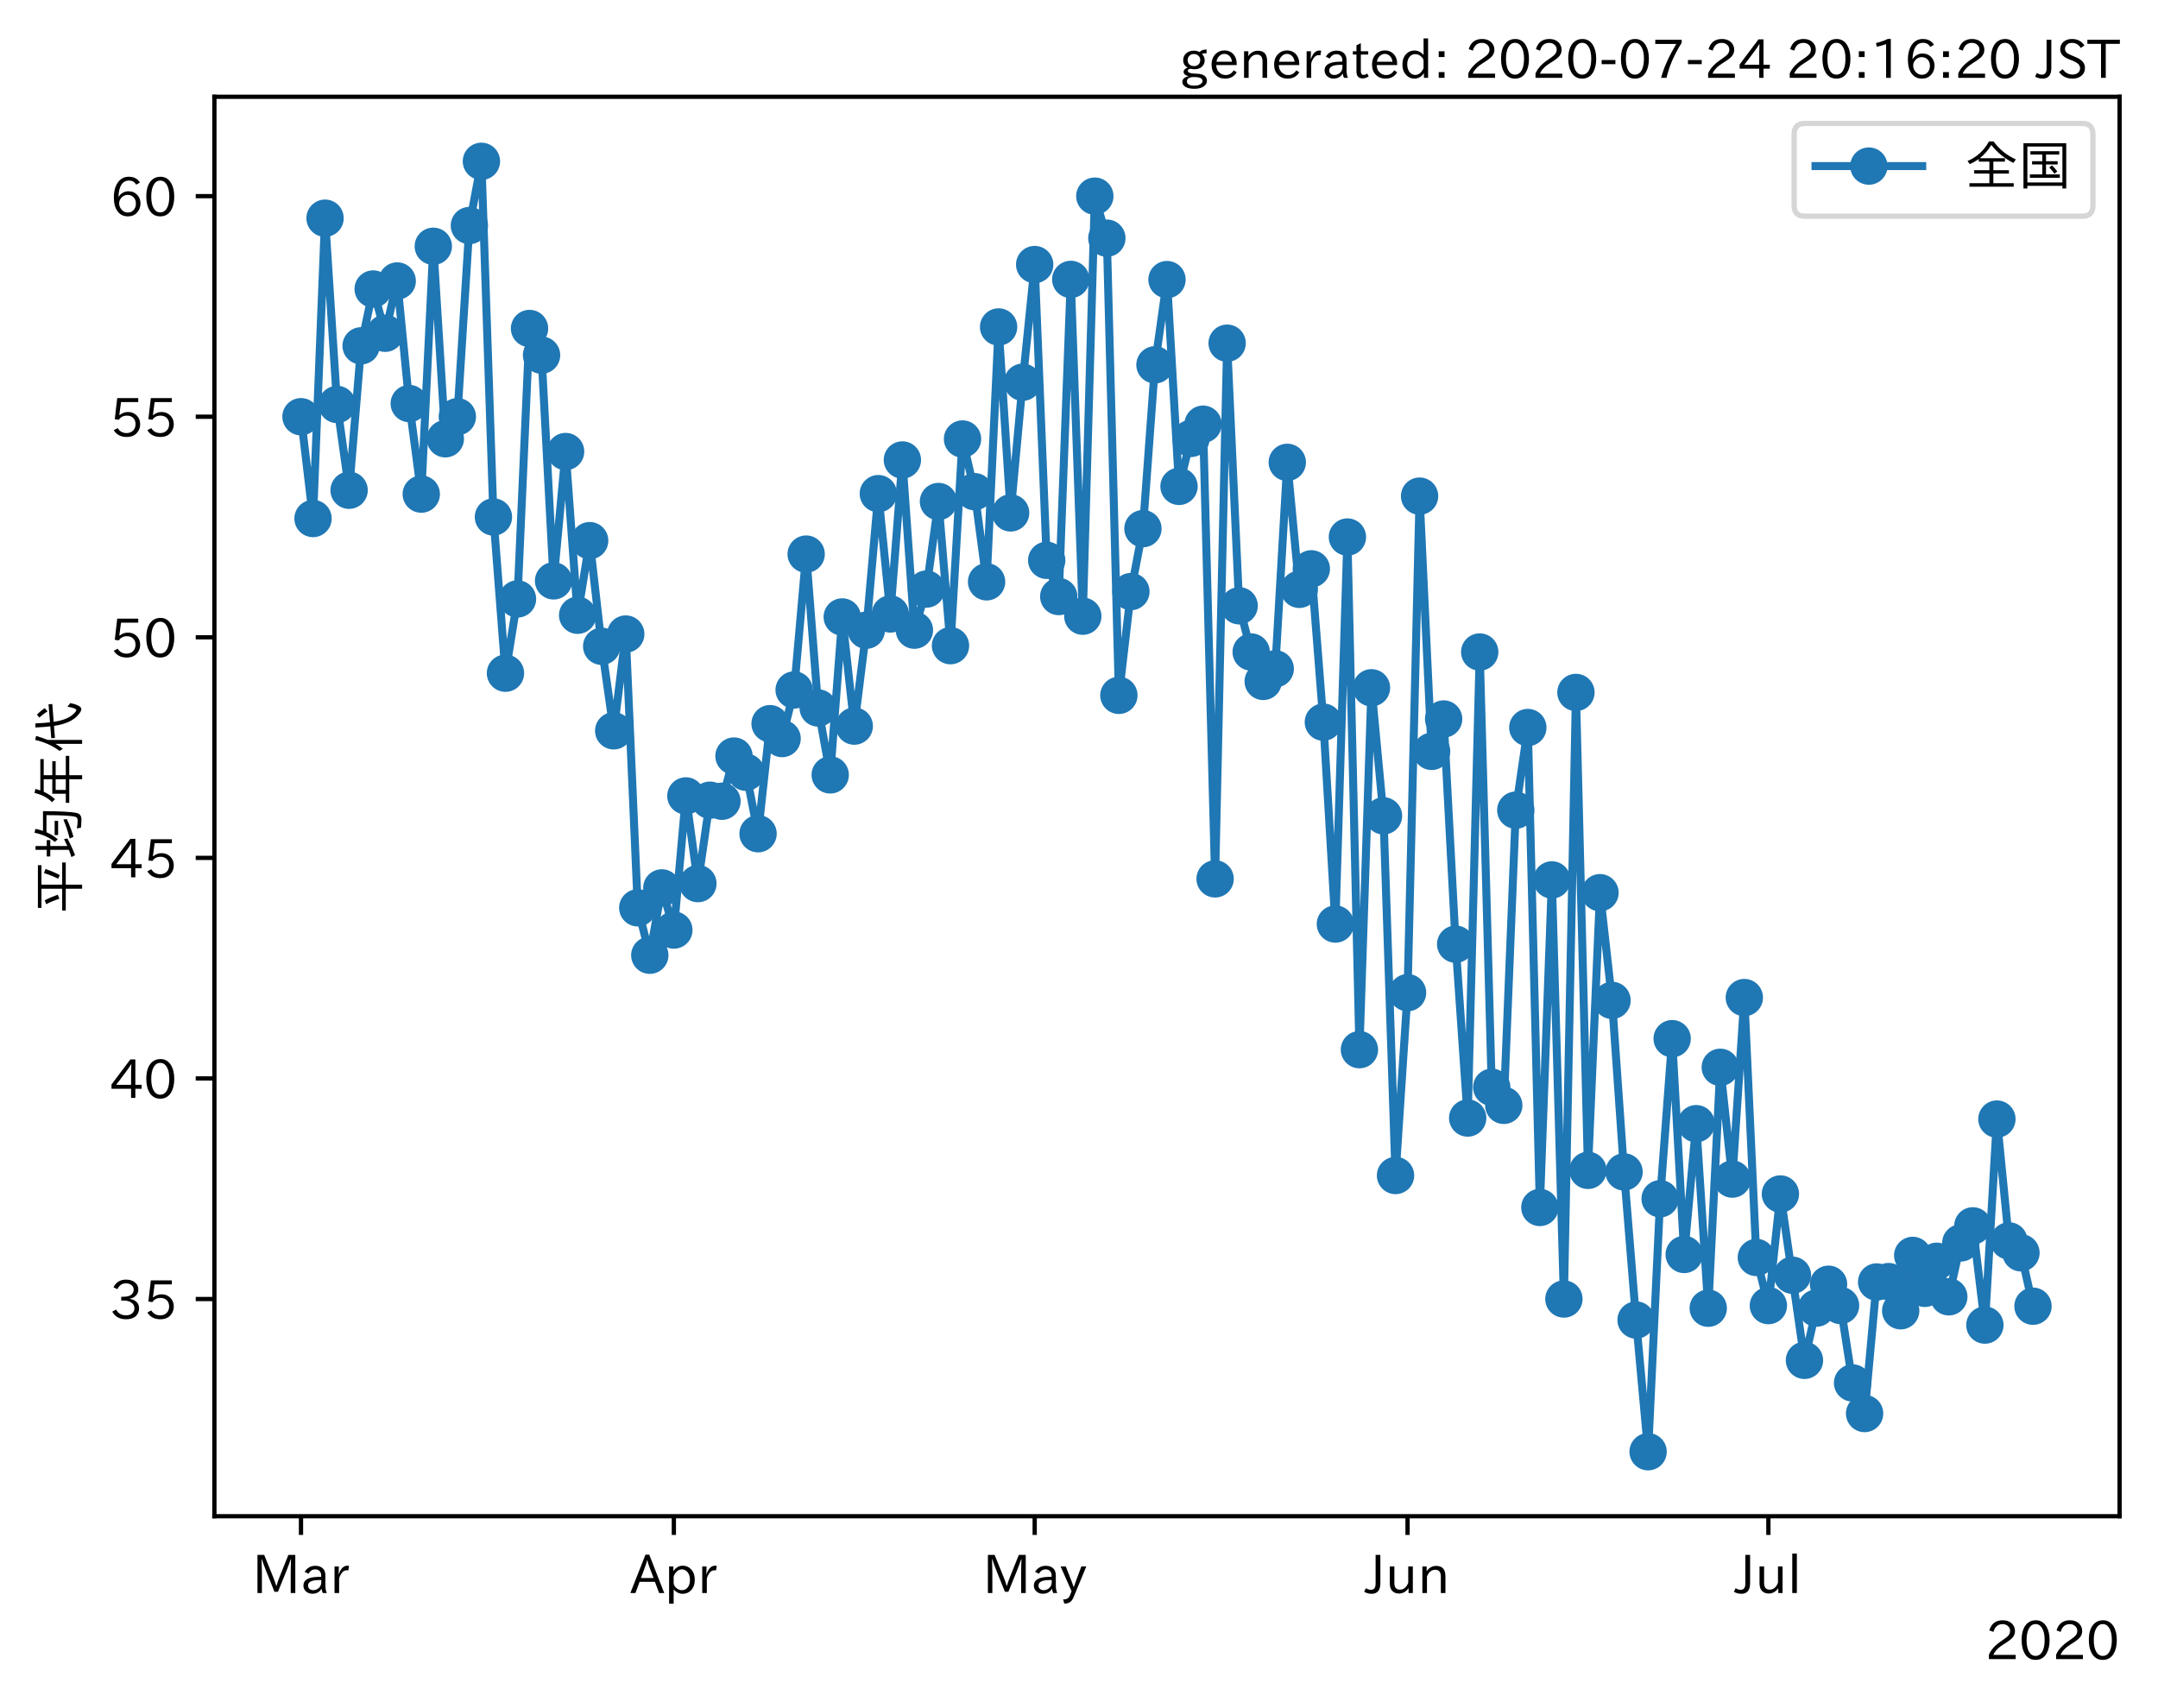 <?xml version="1.0" encoding="utf-8" standalone="no"?>
<!DOCTYPE svg PUBLIC "-//W3C//DTD SVG 1.1//EN"
  "http://www.w3.org/Graphics/SVG/1.1/DTD/svg11.dtd">
<!-- Created with matplotlib (https://matplotlib.org/) -->
<svg height="320.24pt" version="1.1" viewBox="0 0 404.507 320.24" width="404.507pt" xmlns="http://www.w3.org/2000/svg" xmlns:xlink="http://www.w3.org/1999/xlink">
 <defs>
  <style type="text/css">
*{stroke-linecap:butt;stroke-linejoin:round;}
  </style>
 </defs>
 <g id="figure_1">
  <g id="patch_1">
   <path d="M 0 320.24 
L 404.507 320.24 
L 404.507 0 
L 0 0 
z
" style="fill:#ffffff;"/>
  </g>
  <g id="axes_1">
   <g id="patch_2">
    <path d="M 40.188 284.259 
L 397.308 284.259 
L 397.308 18.147 
L 40.188 18.147 
z
" style="fill:#ffffff;"/>
   </g>
   <g id="matplotlib.axis_1">
    <g id="xtick_1">
     <g id="line2d_1">
      <defs>
       <path d="M 0 0 
L 0 3.5 
" id="me44dbadd37" style="stroke:#000000;stroke-width:0.8;"/>
      </defs>
      <g>
       <use style="stroke:#000000;stroke-width:0.8;" x="56.42" xlink:href="#me44dbadd37" y="284.259"/>
      </g>
     </g>
     <g id="text_1">
      <!-- Mar -->
      <defs>
       <path d="M 80.422 0.984 
L 71.828 0.984 
L 71.828 39.594 
Q 71.828 51.266 72.406 64.594 
L 72.016 64.594 
Q 68.062 53.266 63.531 41.797 
L 47.906 3.266 
L 41.406 3.266 
L 25.641 42.578 
Q 20.75 54.781 17.625 64.703 
L 17.234 64.703 
Q 17.828 48.922 17.828 39.891 
L 17.828 0.984 
L 9.516 0.984 
L 9.516 72.406 
L 22.125 72.406 
L 39.109 30.375 
Q 42.141 23 44.828 14.156 
L 45.125 14.156 
Q 47.312 22.125 50.531 30.172 
L 67.438 72.406 
L 80.422 72.406 
z
" id="IPAexGothic-77"/>
       <path d="M 49.312 0.984 
L 41.75 0.984 
Q 39.984 4.734 39.547 8.688 
L 39.203 8.688 
Q 33.547 -0.391 22.312 -0.391 
Q 14.594 -0.391 9.719 4.5 
Q 5.422 8.797 5.422 14.984 
Q 5.422 30.422 32.031 31.203 
L 38.719 31.391 
L 38.719 33.984 
Q 38.719 39.203 35.75 42.188 
Q 32.625 45.312 27.734 45.312 
Q 19.344 45.312 15.141 37.156 
L 7.719 40.578 
Q 14.656 52 27.938 52 
Q 37.109 52 42.047 46.875 
Q 46.625 42.281 46.625 33.891 
L 46.625 15.578 
Q 46.625 6.25 49.312 0.984 
z
M 38.922 25.391 
L 33.453 25.297 
Q 14.109 24.859 14.109 14.891 
Q 14.109 11.375 16.406 9.078 
Q 19.234 6.297 23.828 6.297 
Q 30.219 6.297 34.906 10.984 
Q 38.922 15.141 38.922 21 
z
" id="IPAexGothic-97"/>
       <path d="M 36.078 51.812 
L 34.578 43.266 
Q 32.906 43.609 31.594 43.609 
Q 25.828 43.609 22.078 38.188 
Q 17.391 31.344 17.391 26.172 
L 17.391 0.984 
L 8.797 0.984 
L 8.797 50.781 
L 16.891 50.781 
L 16.5 35.984 
L 16.703 35.984 
Q 22.219 52.203 32.766 52.203 
Q 34.469 52.203 36.078 51.812 
z
" id="IPAexGothic-114"/>
      </defs>
      <g transform="translate(47.311 298.749)scale(0.1 -0.1)">
       <use xlink:href="#IPAexGothic-77"/>
       <use x="90.186" xlink:href="#IPAexGothic-97"/>
       <use x="145.166" xlink:href="#IPAexGothic-114"/>
      </g>
     </g>
    </g>
    <g id="xtick_2">
     <g id="line2d_2">
      <g>
       <use style="stroke:#000000;stroke-width:0.8;" x="126.311" xlink:href="#me44dbadd37" y="284.259"/>
      </g>
     </g>
     <g id="text_2">
      <!-- Apr -->
      <defs>
       <path d="M 63.375 0.984 
L 53.812 0.984 
L 45.906 22.016 
L 17.188 22.016 
L 9.422 0.984 
L -0.094 0.984 
L 28.219 72.906 
L 35.297 72.906 
z
M 43.406 29.109 
L 36.188 48.094 
Q 33.203 56.062 31.688 62.5 
L 31.391 62.5 
Q 29.641 55.672 26.812 48.094 
L 19.734 29.109 
z
" id="IPAexGothic-65"/>
       <path d="M 16.797 42 
Q 23.828 52.203 34.469 52.203 
Q 43.266 52.203 49.562 45.906 
Q 56.891 38.578 56.891 25.688 
Q 56.891 13.141 49.656 5.812 
Q 43.359 -0.484 34.375 -0.484 
Q 24.516 -0.484 17.281 7.766 
L 17.281 -19 
L 8.797 -19 
L 8.797 50.781 
L 16.797 50.781 
z
M 17.281 30.469 
L 17.281 20.172 
Q 17.281 14.016 23.688 9.375 
Q 27.984 6.297 32.906 6.297 
Q 38.578 6.297 42.578 10.297 
Q 47.906 15.578 47.906 25.484 
Q 47.906 34.375 43.5 39.984 
Q 39.109 45.312 32.812 45.312 
Q 25.875 45.312 20.906 38.812 
Q 17.281 34.125 17.281 30.469 
z
" id="IPAexGothic-112"/>
      </defs>
      <g transform="translate(118.169 298.749)scale(0.1 -0.1)">
       <use xlink:href="#IPAexGothic-65"/>
       <use x="63.721" xlink:href="#IPAexGothic-112"/>
       <use x="125.83" xlink:href="#IPAexGothic-114"/>
      </g>
     </g>
    </g>
    <g id="xtick_3">
     <g id="line2d_3">
      <g>
       <use style="stroke:#000000;stroke-width:0.8;" x="193.947" xlink:href="#me44dbadd37" y="284.259"/>
      </g>
     </g>
     <g id="text_3">
      <!-- May -->
      <defs>
       <path d="M 48.781 50.781 
L 24.609 -7.625 
Q 19.969 -18.797 8.594 -18.797 
L 7.469 -18.797 
L 5.375 -10.984 
L 6.984 -10.984 
Q 15.141 -10.984 17.969 -3.719 
L 21.188 4.297 
L 0.594 50.781 
L 10.297 50.781 
L 21.297 22.797 
Q 23.875 16.016 25.094 12.203 
L 25.391 12.203 
Q 27.344 18.266 29.109 22.797 
L 39.5 50.781 
z
" id="IPAexGothic-121"/>
      </defs>
      <g transform="translate(184.228 298.749)scale(0.1 -0.1)">
       <use xlink:href="#IPAexGothic-77"/>
       <use x="90.186" xlink:href="#IPAexGothic-97"/>
       <use x="145.166" xlink:href="#IPAexGothic-121"/>
      </g>
     </g>
    </g>
    <g id="xtick_4">
     <g id="line2d_4">
      <g>
       <use style="stroke:#000000;stroke-width:0.8;" x="263.838" xlink:href="#me44dbadd37" y="284.259"/>
      </g>
     </g>
     <g id="text_4">
      <!-- Jun -->
      <defs>
       <path d="M 28.422 72.406 
L 28.422 19.281 
Q 28.422 -0.484 11.922 -0.484 
Q 4.734 -0.484 -1.953 3.266 
L 1.312 10.062 
Q 5.906 6.984 10.844 6.984 
Q 19.531 6.984 19.531 18.797 
L 19.531 72.406 
z
" id="IPAexGothic-74"/>
       <path d="M 51.312 0.984 
L 43.312 0.984 
L 43.312 10.062 
Q 35.938 0 25.391 0 
Q 16.75 0 11.922 5.859 
Q 8.109 10.594 8.109 19.391 
L 8.109 50.781 
L 16.703 50.781 
L 16.703 19.672 
Q 16.703 7.281 27.094 7.281 
Q 37.594 7.281 42.719 20.172 
L 42.719 50.781 
L 51.312 50.781 
z
" id="IPAexGothic-117"/>
       <path d="M 52 0.984 
L 43.406 0.984 
L 43.406 31.891 
Q 43.406 44.578 32.906 44.578 
Q 22.312 44.578 17.391 31.891 
L 17.391 0.984 
L 8.797 0.984 
L 8.797 50.781 
L 16.797 50.781 
L 16.797 41.797 
Q 23.828 51.812 34.719 51.812 
Q 52 51.812 52 32.375 
z
" id="IPAexGothic-110"/>
      </defs>
      <g transform="translate(255.899 298.749)scale(0.1 -0.1)">
       <use xlink:href="#IPAexGothic-74"/>
       <use x="37.988" xlink:href="#IPAexGothic-117"/>
       <use x="98.389" xlink:href="#IPAexGothic-110"/>
      </g>
     </g>
    </g>
    <g id="xtick_5">
     <g id="line2d_5">
      <g>
       <use style="stroke:#000000;stroke-width:0.8;" x="331.475" xlink:href="#me44dbadd37" y="284.259"/>
      </g>
     </g>
     <g id="text_5">
      <!-- Jul -->
      <defs>
       <path d="M 17.672 0.984 
L 9.078 0.984 
L 9.078 74.906 
L 17.672 74.906 
z
" id="IPAexGothic-108"/>
      </defs>
      <g transform="translate(325.205 298.749)scale(0.1 -0.1)">
       <use xlink:href="#IPAexGothic-74"/>
       <use x="37.988" xlink:href="#IPAexGothic-117"/>
       <use x="98.389" xlink:href="#IPAexGothic-108"/>
      </g>
     </g>
    </g>
    <g id="text_6">
     <!-- 2020 -->
     <defs>
      <path d="M 57.172 0.984 
L 6.984 0.984 
L 6.984 9.281 
Q 12.891 23.047 29.594 34.422 
L 32.375 36.281 
Q 40.922 42.141 43.609 45.406 
Q 46.688 49.266 46.688 53.812 
Q 46.688 58.938 43.062 62.547 
Q 39.062 66.547 32.562 66.547 
Q 19.531 66.547 15.484 52 
L 7.766 54.781 
Q 13.328 73.828 33.062 73.828 
Q 43.844 73.828 50.25 67.438 
Q 55.859 61.672 55.859 53.516 
Q 55.859 47.469 52.25 42.531 
Q 48.922 37.75 36.969 30.281 
L 34.859 29 
Q 19.625 19.578 15.281 8.891 
L 57.172 8.891 
z
" id="IPAexGothic-50"/>
      <path d="M 31.844 73.828 
Q 45.016 73.828 52.094 61.625 
Q 57.719 51.953 57.719 36.625 
Q 57.719 21.438 52.094 11.578 
Q 45.125 -0.484 31.5 -0.484 
Q 17.922 -0.484 10.938 11.578 
Q 5.328 21.438 5.328 36.719 
Q 5.328 58.016 15.625 67.719 
Q 22.172 73.828 31.844 73.828 
z
M 31.5 66.656 
Q 23.688 66.656 19.188 58.734 
Q 14.594 50.734 14.594 36.625 
Q 14.594 22.75 19.094 14.797 
Q 23.641 6.984 31.5 6.984 
Q 40.922 6.984 45.453 18.016 
Q 48.438 25.344 48.438 37.109 
Q 48.438 50.875 43.844 58.734 
Q 39.203 66.656 31.5 66.656 
z
" id="IPAexGothic-48"/>
     </defs>
     <g transform="translate(372.114 311.14)scale(0.1 -0.1)">
      <use xlink:href="#IPAexGothic-50"/>
      <use x="62.988" xlink:href="#IPAexGothic-48"/>
      <use x="125.977" xlink:href="#IPAexGothic-50"/>
      <use x="188.965" xlink:href="#IPAexGothic-48"/>
     </g>
    </g>
   </g>
   <g id="matplotlib.axis_2">
    <g id="ytick_1">
     <g id="line2d_6">
      <defs>
       <path d="M 0 0 
L -3.5 0 
" id="m8a004b158c" style="stroke:#000000;stroke-width:0.8;"/>
      </defs>
      <g>
       <use style="stroke:#000000;stroke-width:0.8;" x="40.188" xlink:href="#m8a004b158c" y="243.534"/>
      </g>
     </g>
     <g id="text_7">
      <!-- 35 -->
      <defs>
       <path d="M 37.203 37.797 
Q 54.781 34.625 54.781 19.969 
Q 54.781 11.188 48.875 5.562 
Q 42.328 -0.484 30.375 -0.484 
Q 12.453 -0.484 4.5 13.766 
L 11.812 17.672 
Q 17.328 6.891 30.281 6.891 
Q 37.891 6.891 42.094 10.797 
Q 46.094 14.5 46.094 20.172 
Q 46.094 26.859 40.094 30.906 
Q 34.625 34.578 25.688 34.578 
L 21.297 34.578 
L 21.297 41.703 
L 25.875 41.703 
Q 34.859 41.703 39.594 45.125 
Q 44.672 48.734 44.672 54.828 
Q 44.672 61.469 38.969 64.656 
Q 35.297 66.844 30.172 66.844 
Q 19.344 66.844 14.109 55.906 
L 6.781 59.422 
Q 14.016 73.828 30.281 73.828 
Q 40.578 73.828 46.969 68.656 
Q 53.375 63.578 53.375 55.219 
Q 53.375 47.312 47.172 42.281 
Q 43.172 39.062 37.203 38.188 
z
" id="IPAexGothic-51"/>
       <path d="M 18.406 40.672 
Q 25.531 46.297 33.938 46.297 
Q 44 46.297 50.641 39.5 
Q 56.844 33.016 56.844 23.391 
Q 56.844 14.656 51.516 8.016 
Q 44.828 -0.484 31.734 -0.484 
Q 14.984 -0.484 7.328 12.25 
L 14.656 16.062 
Q 20.453 6.781 31.453 6.781 
Q 38.531 6.781 43.266 11.188 
Q 48.141 15.828 48.141 23.484 
Q 48.141 30.719 43.844 35.016 
Q 39.359 39.5 32.125 39.5 
Q 21.969 39.5 16.75 31.688 
L 9.234 32.672 
L 13.812 72.406 
L 53.219 72.406 
L 53.219 64.891 
L 20.953 64.891 
L 17.719 40.672 
z
" id="IPAexGothic-53"/>
      </defs>
      <g transform="translate(20.591 247.279)scale(0.1 -0.1)">
       <use xlink:href="#IPAexGothic-51"/>
       <use x="62.988" xlink:href="#IPAexGothic-53"/>
      </g>
     </g>
    </g>
    <g id="ytick_2">
     <g id="line2d_7">
      <g>
       <use style="stroke:#000000;stroke-width:0.8;" x="40.188" xlink:href="#m8a004b158c" y="202.182"/>
      </g>
     </g>
     <g id="text_8">
      <!-- 40 -->
      <defs>
       <path d="M 59.578 18.109 
L 47.797 18.109 
L 47.797 0.984 
L 39.797 0.984 
L 39.797 18.109 
L 3.078 18.109 
L 3.078 26.125 
L 38.375 73.094 
L 47.797 73.094 
L 47.797 25.531 
L 59.578 25.531 
z
M 40.281 64.203 
L 39.984 64.203 
Q 35.594 57.125 31.297 51.312 
L 11.859 25.531 
L 39.797 25.531 
L 39.797 49.125 
Q 39.797 54.391 40.281 64.203 
z
" id="IPAexGothic-52"/>
      </defs>
      <g transform="translate(20.591 205.927)scale(0.1 -0.1)">
       <use xlink:href="#IPAexGothic-52"/>
       <use x="62.988" xlink:href="#IPAexGothic-48"/>
      </g>
     </g>
    </g>
    <g id="ytick_3">
     <g id="line2d_8">
      <g>
       <use style="stroke:#000000;stroke-width:0.8;" x="40.188" xlink:href="#m8a004b158c" y="160.829"/>
      </g>
     </g>
     <g id="text_9">
      <!-- 45 -->
      <g transform="translate(20.591 164.575)scale(0.1 -0.1)">
       <use xlink:href="#IPAexGothic-52"/>
       <use x="62.988" xlink:href="#IPAexGothic-53"/>
      </g>
     </g>
    </g>
    <g id="ytick_4">
     <g id="line2d_9">
      <g>
       <use style="stroke:#000000;stroke-width:0.8;" x="40.188" xlink:href="#m8a004b158c" y="119.477"/>
      </g>
     </g>
     <g id="text_10">
      <!-- 50 -->
      <g transform="translate(20.591 123.222)scale(0.1 -0.1)">
       <use xlink:href="#IPAexGothic-53"/>
       <use x="62.988" xlink:href="#IPAexGothic-48"/>
      </g>
     </g>
    </g>
    <g id="ytick_5">
     <g id="line2d_10">
      <g>
       <use style="stroke:#000000;stroke-width:0.8;" x="40.188" xlink:href="#m8a004b158c" y="78.124"/>
      </g>
     </g>
     <g id="text_11">
      <!-- 55 -->
      <g transform="translate(20.591 81.87)scale(0.1 -0.1)">
       <use xlink:href="#IPAexGothic-53"/>
       <use x="62.988" xlink:href="#IPAexGothic-53"/>
      </g>
     </g>
    </g>
    <g id="ytick_6">
     <g id="line2d_11">
      <g>
       <use style="stroke:#000000;stroke-width:0.8;" x="40.188" xlink:href="#m8a004b158c" y="36.772"/>
      </g>
     </g>
     <g id="text_12">
      <!-- 60 -->
      <defs>
       <path d="M 16.5 36.375 
Q 23.578 46.578 34.906 46.578 
Q 45.406 46.578 51.812 39.266 
Q 57.422 32.906 57.422 23.781 
Q 57.422 13.812 51.125 6.781 
Q 44.578 -0.484 34.031 -0.484 
Q 21.484 -0.484 14.406 9.078 
Q 7.516 18.406 7.516 34.812 
Q 7.516 53.516 15.828 64.203 
Q 23.344 73.828 35.5 73.828 
Q 49.859 73.828 56.391 62.891 
L 49.219 58.984 
Q 45.219 66.656 35.938 66.656 
Q 17.484 66.656 16.109 36.375 
z
M 33.453 39.797 
Q 26.312 39.797 21.625 34.469 
Q 17.438 29.688 17.438 24.078 
Q 17.438 18.062 21.141 13.188 
Q 26.125 6.688 33.734 6.688 
Q 41.703 6.688 45.953 13.188 
Q 48.828 17.625 48.828 23.484 
Q 48.828 30.375 45.016 34.812 
Q 40.625 39.797 33.453 39.797 
z
" id="IPAexGothic-54"/>
      </defs>
      <g transform="translate(20.591 40.517)scale(0.1 -0.1)">
       <use xlink:href="#IPAexGothic-54"/>
       <use x="62.988" xlink:href="#IPAexGothic-48"/>
      </g>
     </g>
    </g>
    <g id="text_13">
     <!-- 平均年代 -->
     <defs>
      <path d="M 53.469 69.188 
L 53.469 30.328 
L 95.062 30.328 
L 95.062 23.641 
L 53.469 23.641 
L 53.469 -6.984 
L 45.844 -6.984 
L 45.844 23.641 
L 5.031 23.641 
L 5.031 30.328 
L 45.844 30.328 
L 45.844 69.188 
L 10.016 69.188 
L 10.016 75.875 
L 90.047 75.875 
L 90.047 69.188 
z
M 27 35.594 
Q 23.25 48.344 16.891 60.297 
L 24.125 63.094 
Q 29.297 53.469 34.719 38.625 
z
M 64.594 37.891 
Q 70.453 49.031 75.203 64.5 
L 82.906 61.625 
Q 77.875 46.969 71.391 34.812 
z
" id="IPAexGothic-24179"/>
      <path d="M 18.844 59.281 
L 18.844 80.375 
L 25.922 80.375 
L 25.922 59.281 
L 37.016 59.281 
L 37.016 52.688 
L 25.922 52.688 
L 25.922 20.703 
Q 32.469 23.641 38.812 26.906 
L 40.094 20.516 
Q 24.312 12.109 8.734 6.203 
L 5.219 13.094 
Q 12.547 15.234 18.844 17.781 
L 18.844 52.688 
L 6.453 52.688 
L 6.453 59.281 
z
M 54.297 66.312 
L 91.312 66.312 
Q 91.156 17.672 87.797 2.875 
Q 85.844 -5.719 75.594 -5.719 
Q 68.266 -5.719 60.297 -4.781 
L 58.891 2.875 
Q 66.266 1.375 73.922 1.375 
Q 79.047 1.375 80.422 4.781 
Q 83.734 14.359 83.891 59.812 
L 51.812 59.812 
Q 47.078 48.734 38.531 38.625 
L 33.594 44.188 
Q 46 59.188 50.922 82.234 
L 58.109 80.422 
Q 56.547 72.859 54.297 66.312 
z
M 46.484 44.484 
L 73.094 44.484 
L 73.094 37.984 
L 46.484 37.984 
z
M 39.984 16.312 
Q 58.547 20.906 75.594 28.078 
L 76.422 21.688 
Q 59.859 13.922 43.219 9.188 
z
" id="IPAexGothic-22343"/>
      <path d="M 27.688 64.984 
Q 22.562 53.469 13.672 43.797 
L 8.25 49.469 
Q 20.656 61.578 25.484 82.172 
L 32.953 80.562 
Q 31.156 74.359 30.172 71.297 
L 88.969 71.297 
L 88.969 64.984 
L 58.688 64.984 
L 58.688 48.875 
L 84.906 48.875 
L 84.906 42.578 
L 58.688 42.578 
L 58.688 23.578 
L 94.969 23.578 
L 94.969 17.094 
L 58.688 17.094 
L 58.688 -7.031 
L 51.172 -7.031 
L 51.172 17.094 
L 6.984 17.094 
L 6.984 23.578 
L 23.969 23.578 
L 23.969 48.875 
L 51.172 48.875 
L 51.172 64.984 
z
M 51.172 42.578 
L 31.156 42.578 
L 31.156 23.578 
L 51.172 23.578 
z
" id="IPAexGothic-24180"/>
      <path d="M 24.812 57.625 
L 24.812 -6.984 
L 17.484 -6.984 
L 17.484 43.016 
Q 14.016 36.812 8.297 29.203 
L 4.203 35.297 
Q 18.562 54 24.906 81 
L 32.328 79.203 
Q 28.859 67.047 24.812 57.625 
z
M 51.219 45.703 
L 28.516 43.891 
L 28.078 50.781 
L 50.297 52.594 
Q 48.922 63.875 48.188 80.516 
L 55.812 80.516 
Q 56.594 63.094 57.812 53.219 
L 91.703 55.906 
L 92.188 48.875 
L 58.688 46.297 
Q 58.734 46.188 58.797 45.906 
Q 58.844 45.562 58.891 45.406 
Q 62.359 21.969 72.406 10.406 
Q 77.984 3.906 81 3.906 
Q 84.234 3.906 87.203 20.516 
L 93.891 15.188 
Q 89.547 -5.609 82.516 -5.609 
Q 78.766 -5.609 72.016 0.094 
Q 56.109 13.281 51.312 44.828 
Q 51.219 45.125 51.219 45.703 
z
M 78.328 57.812 
Q 73.531 65.922 66.703 73.188 
L 72.406 77.688 
Q 78.906 71.188 84.516 63.094 
z
" id="IPAexGothic-20195"/>
     </defs>
     <g transform="translate(14.691 171.203)rotate(-90)scale(0.1 -0.1)">
      <use xlink:href="#IPAexGothic-24179"/>
      <use x="100" xlink:href="#IPAexGothic-22343"/>
      <use x="200" xlink:href="#IPAexGothic-24180"/>
      <use x="300" xlink:href="#IPAexGothic-20195"/>
     </g>
    </g>
   </g>
   <g id="line2d_12">
    <path clip-path="url(#pcd81535b69)" d="M 56.42 78.124 
L 58.675 97.21 
L 60.929 40.907 
L 63.184 75.827 
L 65.438 91.909 
L 67.693 64.833 
L 69.948 54.183 
L 72.202 62.478 
L 74.457 52.677 
L 76.711 75.656 
L 78.966 92.634 
L 81.22 46.17 
L 83.475 82.26 
L 85.729 78.124 
L 87.984 42.286 
L 90.238 30.243 
L 92.493 96.921 
L 94.748 126.209 
L 97.002 112.285 
L 99.257 61.583 
L 101.511 66.584 
L 103.766 108.898 
L 106.02 84.654 
L 108.275 115.342 
L 110.529 101.356 
L 112.784 121.165 
L 115.038 137.01 
L 117.293 118.866 
L 119.547 170.192 
L 121.802 179.081 
L 124.057 166.46 
L 126.311 174.363 
L 128.566 149.217 
L 130.82 165.652 
L 133.075 150.014 
L 135.329 150.212 
L 137.584 141.743 
L 139.838 144.777 
L 142.093 156.302 
L 144.347 135.669 
L 146.602 138.462 
L 148.857 129.351 
L 151.111 103.879 
L 153.366 132.731 
L 155.62 145.272 
L 157.875 115.665 
L 160.129 136.127 
L 162.384 118.148 
L 164.638 92.546 
L 166.893 115.104 
L 169.148 86.233 
L 171.402 118.143 
L 173.657 110.434 
L 175.911 94.021 
L 178.166 121.047 
L 180.42 82.301 
L 182.675 92.176 
L 184.929 109.078 
L 187.184 61.298 
L 189.438 96.155 
L 191.693 71.656 
L 193.947 49.596 
L 196.202 105.045 
L 198.457 111.836 
L 200.711 52.382 
L 202.966 115.521 
L 205.22 36.772 
L 207.475 44.649 
L 209.729 130.359 
L 211.984 110.908 
L 214.238 99.109 
L 216.493 68.394 
L 218.748 52.419 
L 221.002 91.183 
L 223.257 82.192 
L 225.511 79.526 
L 227.766 164.768 
L 230.02 64.34 
L 232.275 113.569 
L 234.529 122.234 
L 236.784 127.747 
L 239.038 125.384 
L 241.293 86.68 
L 243.548 110.487 
L 245.802 106.643 
L 248.057 135.382 
L 250.311 173.235 
L 252.566 100.68 
L 254.82 196.788 
L 257.075 128.943 
L 259.329 152.953 
L 261.584 220.377 
L 263.838 186.1 
L 266.093 93.011 
L 268.348 140.866 
L 270.602 134.792 
L 272.857 177.011 
L 275.111 209.604 
L 277.366 122.234 
L 279.62 203.836 
L 281.875 207.225 
L 284.129 151.888 
L 286.384 136.394 
L 288.638 226.369 
L 290.893 164.964 
L 293.147 243.534 
L 295.402 129.815 
L 297.657 219.412 
L 299.911 167.359 
L 302.166 187.549 
L 304.42 219.704 
L 306.675 247.472 
L 308.929 272.163 
L 311.184 224.737 
L 313.438 194.725 
L 315.693 235.18 
L 317.947 210.664 
L 320.202 245.257 
L 322.457 200.093 
L 324.711 221.051 
L 326.966 187.019 
L 329.22 235.743 
L 331.475 244.768 
L 333.729 223.842 
L 338.238 255.03 
L 340.493 245.239 
L 342.748 240.762 
L 345.002 244.756 
L 347.257 259.266 
L 349.511 265.001 
L 351.766 240.338 
L 354.02 240.269 
L 356.275 245.736 
L 358.529 235.358 
L 360.784 241.535 
L 363.038 236.456 
L 365.293 243.118 
L 367.548 233.015 
L 369.802 229.818 
L 372.057 248.42 
L 374.311 209.799 
L 376.566 232.634 
L 378.82 234.87 
L 381.075 244.882 
L 381.075 244.882 
" style="fill:none;stroke:#1f77b4;stroke-linecap:square;stroke-width:1.5;"/>
    <defs>
     <path d="M 0 3 
C 0.796 3 1.559 2.684 2.121 2.121 
C 2.684 1.559 3 0.796 3 0 
C 3 -0.796 2.684 -1.559 2.121 -2.121 
C 1.559 -2.684 0.796 -3 0 -3 
C -0.796 -3 -1.559 -2.684 -2.121 -2.121 
C -2.684 -1.559 -3 -0.796 -3 0 
C -3 0.796 -2.684 1.559 -2.121 2.121 
C -1.559 2.684 -0.796 3 0 3 
z
" id="m770a8b1f7f" style="stroke:#1f77b4;"/>
    </defs>
    <g clip-path="url(#pcd81535b69)">
     <use style="fill:#1f77b4;stroke:#1f77b4;" x="56.42" xlink:href="#m770a8b1f7f" y="78.124"/>
     <use style="fill:#1f77b4;stroke:#1f77b4;" x="58.675" xlink:href="#m770a8b1f7f" y="97.21"/>
     <use style="fill:#1f77b4;stroke:#1f77b4;" x="60.929" xlink:href="#m770a8b1f7f" y="40.907"/>
     <use style="fill:#1f77b4;stroke:#1f77b4;" x="63.184" xlink:href="#m770a8b1f7f" y="75.827"/>
     <use style="fill:#1f77b4;stroke:#1f77b4;" x="65.438" xlink:href="#m770a8b1f7f" y="91.909"/>
     <use style="fill:#1f77b4;stroke:#1f77b4;" x="67.693" xlink:href="#m770a8b1f7f" y="64.833"/>
     <use style="fill:#1f77b4;stroke:#1f77b4;" x="69.948" xlink:href="#m770a8b1f7f" y="54.183"/>
     <use style="fill:#1f77b4;stroke:#1f77b4;" x="72.202" xlink:href="#m770a8b1f7f" y="62.478"/>
     <use style="fill:#1f77b4;stroke:#1f77b4;" x="74.457" xlink:href="#m770a8b1f7f" y="52.677"/>
     <use style="fill:#1f77b4;stroke:#1f77b4;" x="76.711" xlink:href="#m770a8b1f7f" y="75.656"/>
     <use style="fill:#1f77b4;stroke:#1f77b4;" x="78.966" xlink:href="#m770a8b1f7f" y="92.634"/>
     <use style="fill:#1f77b4;stroke:#1f77b4;" x="81.22" xlink:href="#m770a8b1f7f" y="46.17"/>
     <use style="fill:#1f77b4;stroke:#1f77b4;" x="83.475" xlink:href="#m770a8b1f7f" y="82.26"/>
     <use style="fill:#1f77b4;stroke:#1f77b4;" x="85.729" xlink:href="#m770a8b1f7f" y="78.124"/>
     <use style="fill:#1f77b4;stroke:#1f77b4;" x="87.984" xlink:href="#m770a8b1f7f" y="42.286"/>
     <use style="fill:#1f77b4;stroke:#1f77b4;" x="90.238" xlink:href="#m770a8b1f7f" y="30.243"/>
     <use style="fill:#1f77b4;stroke:#1f77b4;" x="92.493" xlink:href="#m770a8b1f7f" y="96.921"/>
     <use style="fill:#1f77b4;stroke:#1f77b4;" x="94.748" xlink:href="#m770a8b1f7f" y="126.209"/>
     <use style="fill:#1f77b4;stroke:#1f77b4;" x="97.002" xlink:href="#m770a8b1f7f" y="112.285"/>
     <use style="fill:#1f77b4;stroke:#1f77b4;" x="99.257" xlink:href="#m770a8b1f7f" y="61.583"/>
     <use style="fill:#1f77b4;stroke:#1f77b4;" x="101.511" xlink:href="#m770a8b1f7f" y="66.584"/>
     <use style="fill:#1f77b4;stroke:#1f77b4;" x="103.766" xlink:href="#m770a8b1f7f" y="108.898"/>
     <use style="fill:#1f77b4;stroke:#1f77b4;" x="106.02" xlink:href="#m770a8b1f7f" y="84.654"/>
     <use style="fill:#1f77b4;stroke:#1f77b4;" x="108.275" xlink:href="#m770a8b1f7f" y="115.342"/>
     <use style="fill:#1f77b4;stroke:#1f77b4;" x="110.529" xlink:href="#m770a8b1f7f" y="101.356"/>
     <use style="fill:#1f77b4;stroke:#1f77b4;" x="112.784" xlink:href="#m770a8b1f7f" y="121.165"/>
     <use style="fill:#1f77b4;stroke:#1f77b4;" x="115.038" xlink:href="#m770a8b1f7f" y="137.01"/>
     <use style="fill:#1f77b4;stroke:#1f77b4;" x="117.293" xlink:href="#m770a8b1f7f" y="118.866"/>
     <use style="fill:#1f77b4;stroke:#1f77b4;" x="119.547" xlink:href="#m770a8b1f7f" y="170.192"/>
     <use style="fill:#1f77b4;stroke:#1f77b4;" x="121.802" xlink:href="#m770a8b1f7f" y="179.081"/>
     <use style="fill:#1f77b4;stroke:#1f77b4;" x="124.057" xlink:href="#m770a8b1f7f" y="166.46"/>
     <use style="fill:#1f77b4;stroke:#1f77b4;" x="126.311" xlink:href="#m770a8b1f7f" y="174.363"/>
     <use style="fill:#1f77b4;stroke:#1f77b4;" x="128.566" xlink:href="#m770a8b1f7f" y="149.217"/>
     <use style="fill:#1f77b4;stroke:#1f77b4;" x="130.82" xlink:href="#m770a8b1f7f" y="165.652"/>
     <use style="fill:#1f77b4;stroke:#1f77b4;" x="133.075" xlink:href="#m770a8b1f7f" y="150.014"/>
     <use style="fill:#1f77b4;stroke:#1f77b4;" x="135.329" xlink:href="#m770a8b1f7f" y="150.212"/>
     <use style="fill:#1f77b4;stroke:#1f77b4;" x="137.584" xlink:href="#m770a8b1f7f" y="141.743"/>
     <use style="fill:#1f77b4;stroke:#1f77b4;" x="139.838" xlink:href="#m770a8b1f7f" y="144.777"/>
     <use style="fill:#1f77b4;stroke:#1f77b4;" x="142.093" xlink:href="#m770a8b1f7f" y="156.302"/>
     <use style="fill:#1f77b4;stroke:#1f77b4;" x="144.347" xlink:href="#m770a8b1f7f" y="135.669"/>
     <use style="fill:#1f77b4;stroke:#1f77b4;" x="146.602" xlink:href="#m770a8b1f7f" y="138.462"/>
     <use style="fill:#1f77b4;stroke:#1f77b4;" x="148.857" xlink:href="#m770a8b1f7f" y="129.351"/>
     <use style="fill:#1f77b4;stroke:#1f77b4;" x="151.111" xlink:href="#m770a8b1f7f" y="103.879"/>
     <use style="fill:#1f77b4;stroke:#1f77b4;" x="153.366" xlink:href="#m770a8b1f7f" y="132.731"/>
     <use style="fill:#1f77b4;stroke:#1f77b4;" x="155.62" xlink:href="#m770a8b1f7f" y="145.272"/>
     <use style="fill:#1f77b4;stroke:#1f77b4;" x="157.875" xlink:href="#m770a8b1f7f" y="115.665"/>
     <use style="fill:#1f77b4;stroke:#1f77b4;" x="160.129" xlink:href="#m770a8b1f7f" y="136.127"/>
     <use style="fill:#1f77b4;stroke:#1f77b4;" x="162.384" xlink:href="#m770a8b1f7f" y="118.148"/>
     <use style="fill:#1f77b4;stroke:#1f77b4;" x="164.638" xlink:href="#m770a8b1f7f" y="92.546"/>
     <use style="fill:#1f77b4;stroke:#1f77b4;" x="166.893" xlink:href="#m770a8b1f7f" y="115.104"/>
     <use style="fill:#1f77b4;stroke:#1f77b4;" x="169.148" xlink:href="#m770a8b1f7f" y="86.233"/>
     <use style="fill:#1f77b4;stroke:#1f77b4;" x="171.402" xlink:href="#m770a8b1f7f" y="118.143"/>
     <use style="fill:#1f77b4;stroke:#1f77b4;" x="173.657" xlink:href="#m770a8b1f7f" y="110.434"/>
     <use style="fill:#1f77b4;stroke:#1f77b4;" x="175.911" xlink:href="#m770a8b1f7f" y="94.021"/>
     <use style="fill:#1f77b4;stroke:#1f77b4;" x="178.166" xlink:href="#m770a8b1f7f" y="121.047"/>
     <use style="fill:#1f77b4;stroke:#1f77b4;" x="180.42" xlink:href="#m770a8b1f7f" y="82.301"/>
     <use style="fill:#1f77b4;stroke:#1f77b4;" x="182.675" xlink:href="#m770a8b1f7f" y="92.176"/>
     <use style="fill:#1f77b4;stroke:#1f77b4;" x="184.929" xlink:href="#m770a8b1f7f" y="109.078"/>
     <use style="fill:#1f77b4;stroke:#1f77b4;" x="187.184" xlink:href="#m770a8b1f7f" y="61.298"/>
     <use style="fill:#1f77b4;stroke:#1f77b4;" x="189.438" xlink:href="#m770a8b1f7f" y="96.155"/>
     <use style="fill:#1f77b4;stroke:#1f77b4;" x="191.693" xlink:href="#m770a8b1f7f" y="71.656"/>
     <use style="fill:#1f77b4;stroke:#1f77b4;" x="193.947" xlink:href="#m770a8b1f7f" y="49.596"/>
     <use style="fill:#1f77b4;stroke:#1f77b4;" x="196.202" xlink:href="#m770a8b1f7f" y="105.045"/>
     <use style="fill:#1f77b4;stroke:#1f77b4;" x="198.457" xlink:href="#m770a8b1f7f" y="111.836"/>
     <use style="fill:#1f77b4;stroke:#1f77b4;" x="200.711" xlink:href="#m770a8b1f7f" y="52.382"/>
     <use style="fill:#1f77b4;stroke:#1f77b4;" x="202.966" xlink:href="#m770a8b1f7f" y="115.521"/>
     <use style="fill:#1f77b4;stroke:#1f77b4;" x="205.22" xlink:href="#m770a8b1f7f" y="36.772"/>
     <use style="fill:#1f77b4;stroke:#1f77b4;" x="207.475" xlink:href="#m770a8b1f7f" y="44.649"/>
     <use style="fill:#1f77b4;stroke:#1f77b4;" x="209.729" xlink:href="#m770a8b1f7f" y="130.359"/>
     <use style="fill:#1f77b4;stroke:#1f77b4;" x="211.984" xlink:href="#m770a8b1f7f" y="110.908"/>
     <use style="fill:#1f77b4;stroke:#1f77b4;" x="214.238" xlink:href="#m770a8b1f7f" y="99.109"/>
     <use style="fill:#1f77b4;stroke:#1f77b4;" x="216.493" xlink:href="#m770a8b1f7f" y="68.394"/>
     <use style="fill:#1f77b4;stroke:#1f77b4;" x="218.748" xlink:href="#m770a8b1f7f" y="52.419"/>
     <use style="fill:#1f77b4;stroke:#1f77b4;" x="221.002" xlink:href="#m770a8b1f7f" y="91.183"/>
     <use style="fill:#1f77b4;stroke:#1f77b4;" x="223.257" xlink:href="#m770a8b1f7f" y="82.192"/>
     <use style="fill:#1f77b4;stroke:#1f77b4;" x="225.511" xlink:href="#m770a8b1f7f" y="79.526"/>
     <use style="fill:#1f77b4;stroke:#1f77b4;" x="227.766" xlink:href="#m770a8b1f7f" y="164.768"/>
     <use style="fill:#1f77b4;stroke:#1f77b4;" x="230.02" xlink:href="#m770a8b1f7f" y="64.34"/>
     <use style="fill:#1f77b4;stroke:#1f77b4;" x="232.275" xlink:href="#m770a8b1f7f" y="113.569"/>
     <use style="fill:#1f77b4;stroke:#1f77b4;" x="234.529" xlink:href="#m770a8b1f7f" y="122.234"/>
     <use style="fill:#1f77b4;stroke:#1f77b4;" x="236.784" xlink:href="#m770a8b1f7f" y="127.747"/>
     <use style="fill:#1f77b4;stroke:#1f77b4;" x="239.038" xlink:href="#m770a8b1f7f" y="125.384"/>
     <use style="fill:#1f77b4;stroke:#1f77b4;" x="241.293" xlink:href="#m770a8b1f7f" y="86.68"/>
     <use style="fill:#1f77b4;stroke:#1f77b4;" x="243.548" xlink:href="#m770a8b1f7f" y="110.487"/>
     <use style="fill:#1f77b4;stroke:#1f77b4;" x="245.802" xlink:href="#m770a8b1f7f" y="106.643"/>
     <use style="fill:#1f77b4;stroke:#1f77b4;" x="248.057" xlink:href="#m770a8b1f7f" y="135.382"/>
     <use style="fill:#1f77b4;stroke:#1f77b4;" x="250.311" xlink:href="#m770a8b1f7f" y="173.235"/>
     <use style="fill:#1f77b4;stroke:#1f77b4;" x="252.566" xlink:href="#m770a8b1f7f" y="100.68"/>
     <use style="fill:#1f77b4;stroke:#1f77b4;" x="254.82" xlink:href="#m770a8b1f7f" y="196.788"/>
     <use style="fill:#1f77b4;stroke:#1f77b4;" x="257.075" xlink:href="#m770a8b1f7f" y="128.943"/>
     <use style="fill:#1f77b4;stroke:#1f77b4;" x="259.329" xlink:href="#m770a8b1f7f" y="152.953"/>
     <use style="fill:#1f77b4;stroke:#1f77b4;" x="261.584" xlink:href="#m770a8b1f7f" y="220.377"/>
     <use style="fill:#1f77b4;stroke:#1f77b4;" x="263.838" xlink:href="#m770a8b1f7f" y="186.1"/>
     <use style="fill:#1f77b4;stroke:#1f77b4;" x="266.093" xlink:href="#m770a8b1f7f" y="93.011"/>
     <use style="fill:#1f77b4;stroke:#1f77b4;" x="268.348" xlink:href="#m770a8b1f7f" y="140.866"/>
     <use style="fill:#1f77b4;stroke:#1f77b4;" x="270.602" xlink:href="#m770a8b1f7f" y="134.792"/>
     <use style="fill:#1f77b4;stroke:#1f77b4;" x="272.857" xlink:href="#m770a8b1f7f" y="177.011"/>
     <use style="fill:#1f77b4;stroke:#1f77b4;" x="275.111" xlink:href="#m770a8b1f7f" y="209.604"/>
     <use style="fill:#1f77b4;stroke:#1f77b4;" x="277.366" xlink:href="#m770a8b1f7f" y="122.234"/>
     <use style="fill:#1f77b4;stroke:#1f77b4;" x="279.62" xlink:href="#m770a8b1f7f" y="203.836"/>
     <use style="fill:#1f77b4;stroke:#1f77b4;" x="281.875" xlink:href="#m770a8b1f7f" y="207.225"/>
     <use style="fill:#1f77b4;stroke:#1f77b4;" x="284.129" xlink:href="#m770a8b1f7f" y="151.888"/>
     <use style="fill:#1f77b4;stroke:#1f77b4;" x="286.384" xlink:href="#m770a8b1f7f" y="136.394"/>
     <use style="fill:#1f77b4;stroke:#1f77b4;" x="288.638" xlink:href="#m770a8b1f7f" y="226.369"/>
     <use style="fill:#1f77b4;stroke:#1f77b4;" x="290.893" xlink:href="#m770a8b1f7f" y="164.964"/>
     <use style="fill:#1f77b4;stroke:#1f77b4;" x="293.147" xlink:href="#m770a8b1f7f" y="243.534"/>
     <use style="fill:#1f77b4;stroke:#1f77b4;" x="295.402" xlink:href="#m770a8b1f7f" y="129.815"/>
     <use style="fill:#1f77b4;stroke:#1f77b4;" x="297.657" xlink:href="#m770a8b1f7f" y="219.412"/>
     <use style="fill:#1f77b4;stroke:#1f77b4;" x="299.911" xlink:href="#m770a8b1f7f" y="167.359"/>
     <use style="fill:#1f77b4;stroke:#1f77b4;" x="302.166" xlink:href="#m770a8b1f7f" y="187.549"/>
     <use style="fill:#1f77b4;stroke:#1f77b4;" x="304.42" xlink:href="#m770a8b1f7f" y="219.704"/>
     <use style="fill:#1f77b4;stroke:#1f77b4;" x="306.675" xlink:href="#m770a8b1f7f" y="247.472"/>
     <use style="fill:#1f77b4;stroke:#1f77b4;" x="308.929" xlink:href="#m770a8b1f7f" y="272.163"/>
     <use style="fill:#1f77b4;stroke:#1f77b4;" x="311.184" xlink:href="#m770a8b1f7f" y="224.737"/>
     <use style="fill:#1f77b4;stroke:#1f77b4;" x="313.438" xlink:href="#m770a8b1f7f" y="194.725"/>
     <use style="fill:#1f77b4;stroke:#1f77b4;" x="315.693" xlink:href="#m770a8b1f7f" y="235.18"/>
     <use style="fill:#1f77b4;stroke:#1f77b4;" x="317.947" xlink:href="#m770a8b1f7f" y="210.664"/>
     <use style="fill:#1f77b4;stroke:#1f77b4;" x="320.202" xlink:href="#m770a8b1f7f" y="245.257"/>
     <use style="fill:#1f77b4;stroke:#1f77b4;" x="322.457" xlink:href="#m770a8b1f7f" y="200.093"/>
     <use style="fill:#1f77b4;stroke:#1f77b4;" x="324.711" xlink:href="#m770a8b1f7f" y="221.051"/>
     <use style="fill:#1f77b4;stroke:#1f77b4;" x="326.966" xlink:href="#m770a8b1f7f" y="187.019"/>
     <use style="fill:#1f77b4;stroke:#1f77b4;" x="329.22" xlink:href="#m770a8b1f7f" y="235.743"/>
     <use style="fill:#1f77b4;stroke:#1f77b4;" x="331.475" xlink:href="#m770a8b1f7f" y="244.768"/>
     <use style="fill:#1f77b4;stroke:#1f77b4;" x="333.729" xlink:href="#m770a8b1f7f" y="223.842"/>
     <use style="fill:#1f77b4;stroke:#1f77b4;" x="335.984" xlink:href="#m770a8b1f7f" y="239.073"/>
     <use style="fill:#1f77b4;stroke:#1f77b4;" x="338.238" xlink:href="#m770a8b1f7f" y="255.03"/>
     <use style="fill:#1f77b4;stroke:#1f77b4;" x="340.493" xlink:href="#m770a8b1f7f" y="245.239"/>
     <use style="fill:#1f77b4;stroke:#1f77b4;" x="342.748" xlink:href="#m770a8b1f7f" y="240.762"/>
     <use style="fill:#1f77b4;stroke:#1f77b4;" x="345.002" xlink:href="#m770a8b1f7f" y="244.756"/>
     <use style="fill:#1f77b4;stroke:#1f77b4;" x="347.257" xlink:href="#m770a8b1f7f" y="259.266"/>
     <use style="fill:#1f77b4;stroke:#1f77b4;" x="349.511" xlink:href="#m770a8b1f7f" y="265.001"/>
     <use style="fill:#1f77b4;stroke:#1f77b4;" x="351.766" xlink:href="#m770a8b1f7f" y="240.338"/>
     <use style="fill:#1f77b4;stroke:#1f77b4;" x="354.02" xlink:href="#m770a8b1f7f" y="240.269"/>
     <use style="fill:#1f77b4;stroke:#1f77b4;" x="356.275" xlink:href="#m770a8b1f7f" y="245.736"/>
     <use style="fill:#1f77b4;stroke:#1f77b4;" x="358.529" xlink:href="#m770a8b1f7f" y="235.358"/>
     <use style="fill:#1f77b4;stroke:#1f77b4;" x="360.784" xlink:href="#m770a8b1f7f" y="241.535"/>
     <use style="fill:#1f77b4;stroke:#1f77b4;" x="363.038" xlink:href="#m770a8b1f7f" y="236.456"/>
     <use style="fill:#1f77b4;stroke:#1f77b4;" x="365.293" xlink:href="#m770a8b1f7f" y="243.118"/>
     <use style="fill:#1f77b4;stroke:#1f77b4;" x="367.548" xlink:href="#m770a8b1f7f" y="233.015"/>
     <use style="fill:#1f77b4;stroke:#1f77b4;" x="369.802" xlink:href="#m770a8b1f7f" y="229.818"/>
     <use style="fill:#1f77b4;stroke:#1f77b4;" x="372.057" xlink:href="#m770a8b1f7f" y="248.42"/>
     <use style="fill:#1f77b4;stroke:#1f77b4;" x="374.311" xlink:href="#m770a8b1f7f" y="209.799"/>
     <use style="fill:#1f77b4;stroke:#1f77b4;" x="376.566" xlink:href="#m770a8b1f7f" y="232.634"/>
     <use style="fill:#1f77b4;stroke:#1f77b4;" x="378.82" xlink:href="#m770a8b1f7f" y="234.87"/>
     <use style="fill:#1f77b4;stroke:#1f77b4;" x="381.075" xlink:href="#m770a8b1f7f" y="244.882"/>
    </g>
   </g>
   <g id="patch_3">
    <path d="M 40.188 284.259 
L 40.188 18.147 
" style="fill:none;stroke:#000000;stroke-linecap:square;stroke-linejoin:miter;stroke-width:0.8;"/>
   </g>
   <g id="patch_4">
    <path d="M 397.308 284.259 
L 397.308 18.147 
" style="fill:none;stroke:#000000;stroke-linecap:square;stroke-linejoin:miter;stroke-width:0.8;"/>
   </g>
   <g id="patch_5">
    <path d="M 40.188 284.259 
L 397.308 284.259 
" style="fill:none;stroke:#000000;stroke-linecap:square;stroke-linejoin:miter;stroke-width:0.8;"/>
   </g>
   <g id="patch_6">
    <path d="M 40.188 18.147 
L 397.308 18.147 
" style="fill:none;stroke:#000000;stroke-linecap:square;stroke-linejoin:miter;stroke-width:0.8;"/>
   </g>
   <g id="legend_1">
    <g id="patch_7">
     <path d="M 338.308 40.537 
L 390.308 40.537 
Q 392.308 40.537 392.308 38.537 
L 392.308 25.147 
Q 392.308 23.147 390.308 23.147 
L 338.308 23.147 
Q 336.308 23.147 336.308 25.147 
L 336.308 38.537 
Q 336.308 40.537 338.308 40.537 
z
" style="fill:#ffffff;opacity:0.8;stroke:#cccccc;stroke-linejoin:miter;"/>
    </g>
    <g id="line2d_13">
     <path d="M 340.308 31.137 
L 360.308 31.137 
" style="fill:none;stroke:#1f77b4;stroke-linecap:square;stroke-width:1.5;"/>
    </g>
    <g id="line2d_14">
     <g>
      <use style="fill:#1f77b4;stroke:#1f77b4;" x="350.308" xlink:href="#m770a8b1f7f" y="31.137"/>
     </g>
    </g>
    <g id="text_14">
     <!-- 全国 -->
     <defs>
      <path d="M 53.375 43.406 
L 53.375 27.297 
L 82.562 27.297 
L 82.562 20.906 
L 53.375 20.906 
L 53.375 2.875 
L 91.547 2.875 
L 91.547 -3.609 
L 8.547 -3.609 
L 8.547 2.875 
L 45.953 2.875 
L 45.953 20.906 
L 17.438 20.906 
L 17.438 27.297 
L 45.953 27.297 
L 45.953 43.406 
L 26.031 43.406 
L 26.031 48.297 
Q 18.562 42.875 9.328 38.625 
L 4.938 44.484 
Q 31.344 55.766 45.125 81.203 
L 53.766 81.203 
Q 70.172 58.797 95.562 47.516 
L 90.875 40.922 
Q 66.109 53.328 49.562 74.609 
Q 40.672 59.906 27.938 49.703 
L 75.047 49.703 
L 75.047 43.406 
z
" id="IPAexGothic-20840"/>
      <path d="M 52.094 56.688 
L 52.094 44.094 
L 73.875 44.094 
L 73.875 38.094 
L 52.094 38.094 
L 52.094 19.391 
L 77.984 19.391 
L 77.984 13.094 
L 21.828 13.094 
L 21.828 19.391 
L 45.125 19.391 
L 45.125 38.094 
L 25.922 38.094 
L 25.922 44.094 
L 45.125 44.094 
L 45.125 56.688 
L 22.797 56.688 
L 22.797 62.891 
L 76.906 62.891 
L 76.906 56.688 
z
M 67.922 20.516 
Q 63.578 26.953 58.109 32.422 
L 63.141 36.281 
Q 68.562 31.453 73.188 25 
z
M 89.984 77.875 
L 89.984 -6.984 
L 82.812 -6.984 
L 82.812 -2 
L 17.141 -2 
L 17.141 -6.984 
L 9.812 -6.984 
L 9.812 77.875 
z
M 17.141 71.578 
L 17.141 4.297 
L 82.812 4.297 
L 82.812 71.578 
z
" id="IPAexGothic-22269"/>
     </defs>
     <g transform="translate(368.308 34.637)scale(0.1 -0.1)">
      <use xlink:href="#IPAexGothic-20840"/>
      <use x="100" xlink:href="#IPAexGothic-22269"/>
     </g>
    </g>
   </g>
  </g>
  <g id="text_15">
   <!-- generated: 2020-07-24 20:16:20 JST -->
   <defs>
    <path d="M 20.797 17.969 
Q 15.719 17.531 15.719 14.062 
Q 15.719 9.578 27.547 8.984 
L 33.297 8.688 
Q 51.609 7.766 51.609 -4.594 
Q 51.609 -10.938 45.703 -14.984 
Q 39.359 -19.578 28.031 -19.578 
Q 17.781 -19.578 11.531 -16.062 
Q 5.516 -12.641 5.516 -6.688 
Q 5.516 1.312 16.797 3.859 
L 16.797 4.203 
Q 7.906 6.453 7.906 12.156 
Q 7.906 17.438 15.531 20.266 
Q 7.125 24.609 7.125 34.078 
Q 7.125 41.406 12.016 46.297 
Q 17.625 51.906 27.156 51.906 
Q 33.203 51.906 37.844 49.266 
Q 41.406 53.953 50.922 54.109 
L 50.922 47.078 
Q 44.344 46.922 42.234 45.906 
Q 47.406 40.828 47.406 33.891 
Q 47.406 27 42.719 22.266 
Q 37.5 17.094 28.328 17.094 
Q 24.422 17.094 20.797 17.969 
z
M 27.094 45.609 
Q 22.016 45.609 18.703 42.281 
Q 15.438 39.016 15.438 34.078 
Q 15.438 29.25 18.5 26.312 
Q 21.828 23 27.438 23 
Q 32.719 23 35.891 26.219 
Q 39.109 29.391 39.109 34.422 
Q 39.109 39.016 35.891 42.188 
Q 32.516 45.609 27.094 45.609 
z
M 27.391 2.484 
Q 14.109 2.484 14.109 -5.719 
Q 14.109 -13.672 28.125 -13.672 
Q 37.156 -13.672 41.219 -9.469 
Q 43.312 -7.516 43.312 -4.891 
Q 43.312 2.484 27.391 2.484 
z
" id="IPAexGothic-103"/>
    <path d="M 13.484 24.906 
Q 13.922 16.266 18.891 11.281 
Q 23.969 6.203 31.203 6.203 
Q 40.719 6.203 46.297 15.094 
L 51.906 11.375 
Q 44.828 -0.484 30.172 -0.484 
Q 19.094 -0.484 11.969 6.594 
Q 4.781 13.812 4.781 25.641 
Q 4.781 38.188 12.312 45.703 
Q 19 52.391 29 52.391 
Q 38.422 52.391 44.781 46.188 
Q 51.906 38.969 51.906 26.906 
L 51.906 24.906 
z
M 43.062 31.203 
Q 42.328 37.984 38.281 41.891 
Q 34.281 45.906 28.812 45.906 
Q 22.469 45.906 17.969 40.484 
Q 14.891 36.812 13.969 31.203 
z
" id="IPAexGothic-101"/>
    <path d="M 33.203 3.766 
Q 27.641 -0.094 21.828 -0.094 
Q 10.203 -0.094 10.203 12.984 
L 10.203 44.672 
L 3.422 44.672 
L 3.422 50.781 
L 10.203 50.781 
L 10.203 61.969 
L 18.406 66.062 
L 18.406 50.781 
L 32.234 50.781 
L 32.234 44.672 
L 18.406 44.672 
L 18.406 14.156 
Q 18.406 6.5 23.641 6.5 
Q 27.156 6.5 30.328 9.188 
z
" id="IPAexGothic-116"/>
    <path d="M 52.984 0.984 
L 45.172 0.984 
L 45.172 9.672 
Q 38.141 -0.484 27.391 -0.484 
Q 18.453 -0.484 12.312 5.812 
Q 4.891 13.188 4.891 25.984 
Q 4.891 38.531 12.062 45.906 
Q 18.266 52.203 27.391 52.203 
Q 37.25 52.203 44.484 43.891 
L 44.484 74.906 
L 52.984 74.906 
z
M 44.484 20.359 
L 44.484 32.766 
Q 44.484 37.703 38.375 42.281 
Q 34.078 45.406 28.953 45.406 
Q 23.188 45.406 19.188 41.406 
Q 13.875 36.078 13.875 26.219 
Q 13.875 17.328 18.266 11.719 
Q 22.516 6.391 28.859 6.391 
Q 36.281 6.391 41.5 13.672 
Q 44.484 17.719 44.484 20.359 
z
" id="IPAexGothic-100"/>
    <path d="M 21.391 39.984 
L 10.5 39.984 
L 10.5 50.781 
L 21.391 50.781 
z
M 21.391 0.984 
L 10.5 0.984 
L 10.5 11.766 
L 21.391 11.766 
z
" id="IPAexGothic-58"/>
    <path id="IPAexGothic-32"/>
    <path d="M 30.766 26.609 
L 4.984 26.609 
L 4.984 34.422 
L 30.766 34.422 
z
" id="IPAexGothic-45"/>
    <path d="M 56.203 66.609 
Q 34.969 32.906 27.781 0.984 
L 17.672 0.984 
Q 24.703 28.656 46.094 64.5 
L 6.688 64.5 
L 6.688 72.406 
L 56.203 72.406 
z
" id="IPAexGothic-55"/>
    <path d="M 38.484 0.984 
L 29.688 0.984 
L 29.688 64.109 
Q 21.438 61.281 12.312 59.328 
L 10.688 66.109 
Q 23.734 69.391 32.906 73.922 
L 38.484 73.922 
z
" id="IPAexGothic-49"/>
    <path d="M 45.609 56.891 
Q 40.047 66.547 28.953 66.547 
Q 22.703 66.547 18.953 62.641 
Q 16.062 59.422 16.062 55.219 
Q 16.062 50.594 19.781 47.609 
Q 22.562 45.516 31 42 
L 34.375 40.578 
Q 45.703 36.031 49.859 30.516 
Q 53.469 25.688 53.469 19.672 
Q 53.469 10.062 46.391 4.5 
Q 39.984 -0.484 30.172 -0.484 
Q 13.766 -0.484 4.891 11.969 
L 11.766 17.188 
Q 18.797 7.172 30.281 7.172 
Q 35.75 7.172 39.594 9.766 
Q 44.391 13.234 44.391 19 
Q 44.391 23.484 40.875 27 
Q 37.109 30.609 27 34.469 
L 24.078 35.594 
Q 7.078 42.094 7.078 54.391 
Q 7.078 62.594 12.594 67.922 
Q 18.797 73.828 29.109 73.828 
Q 44.391 73.828 52.484 61.812 
z
" id="IPAexGothic-83"/>
    <path d="M 60.406 64.703 
L 33.984 64.703 
L 33.984 0.984 
L 25.094 0.984 
L 25.094 64.703 
L -0.484 64.703 
L -0.484 72.406 
L 60.406 72.406 
z
" id="IPAexGothic-84"/>
   </defs>
   <g transform="translate(221.073 14.691)scale(0.1 -0.1)">
    <use xlink:href="#IPAexGothic-103"/>
    <use x="55.518" xlink:href="#IPAexGothic-101"/>
    <use x="112.402" xlink:href="#IPAexGothic-110"/>
    <use x="172.803" xlink:href="#IPAexGothic-101"/>
    <use x="229.688" xlink:href="#IPAexGothic-114"/>
    <use x="266.699" xlink:href="#IPAexGothic-97"/>
    <use x="321.68" xlink:href="#IPAexGothic-116"/>
    <use x="356.299" xlink:href="#IPAexGothic-101"/>
    <use x="413.184" xlink:href="#IPAexGothic-100"/>
    <use x="475.586" xlink:href="#IPAexGothic-58"/>
    <use x="507.568" xlink:href="#IPAexGothic-32"/>
    <use x="534.57" xlink:href="#IPAexGothic-50"/>
    <use x="597.559" xlink:href="#IPAexGothic-48"/>
    <use x="660.547" xlink:href="#IPAexGothic-50"/>
    <use x="723.535" xlink:href="#IPAexGothic-48"/>
    <use x="786.523" xlink:href="#IPAexGothic-45"/>
    <use x="822.314" xlink:href="#IPAexGothic-48"/>
    <use x="885.303" xlink:href="#IPAexGothic-55"/>
    <use x="948.291" xlink:href="#IPAexGothic-45"/>
    <use x="984.082" xlink:href="#IPAexGothic-50"/>
    <use x="1047.07" xlink:href="#IPAexGothic-52"/>
    <use x="1110.059" xlink:href="#IPAexGothic-32"/>
    <use x="1137.061" xlink:href="#IPAexGothic-50"/>
    <use x="1200.049" xlink:href="#IPAexGothic-48"/>
    <use x="1263.037" xlink:href="#IPAexGothic-58"/>
    <use x="1295.02" xlink:href="#IPAexGothic-49"/>
    <use x="1358.008" xlink:href="#IPAexGothic-54"/>
    <use x="1420.996" xlink:href="#IPAexGothic-58"/>
    <use x="1452.979" xlink:href="#IPAexGothic-50"/>
    <use x="1515.967" xlink:href="#IPAexGothic-48"/>
    <use x="1578.955" xlink:href="#IPAexGothic-32"/>
    <use x="1605.957" xlink:href="#IPAexGothic-74"/>
    <use x="1643.945" xlink:href="#IPAexGothic-83"/>
    <use x="1702.441" xlink:href="#IPAexGothic-84"/>
   </g>
  </g>
 </g>
 <defs>
  <clipPath id="pcd81535b69">
   <rect height="266.112" width="357.12" x="40.188" y="18.147"/>
  </clipPath>
 </defs>
</svg>
